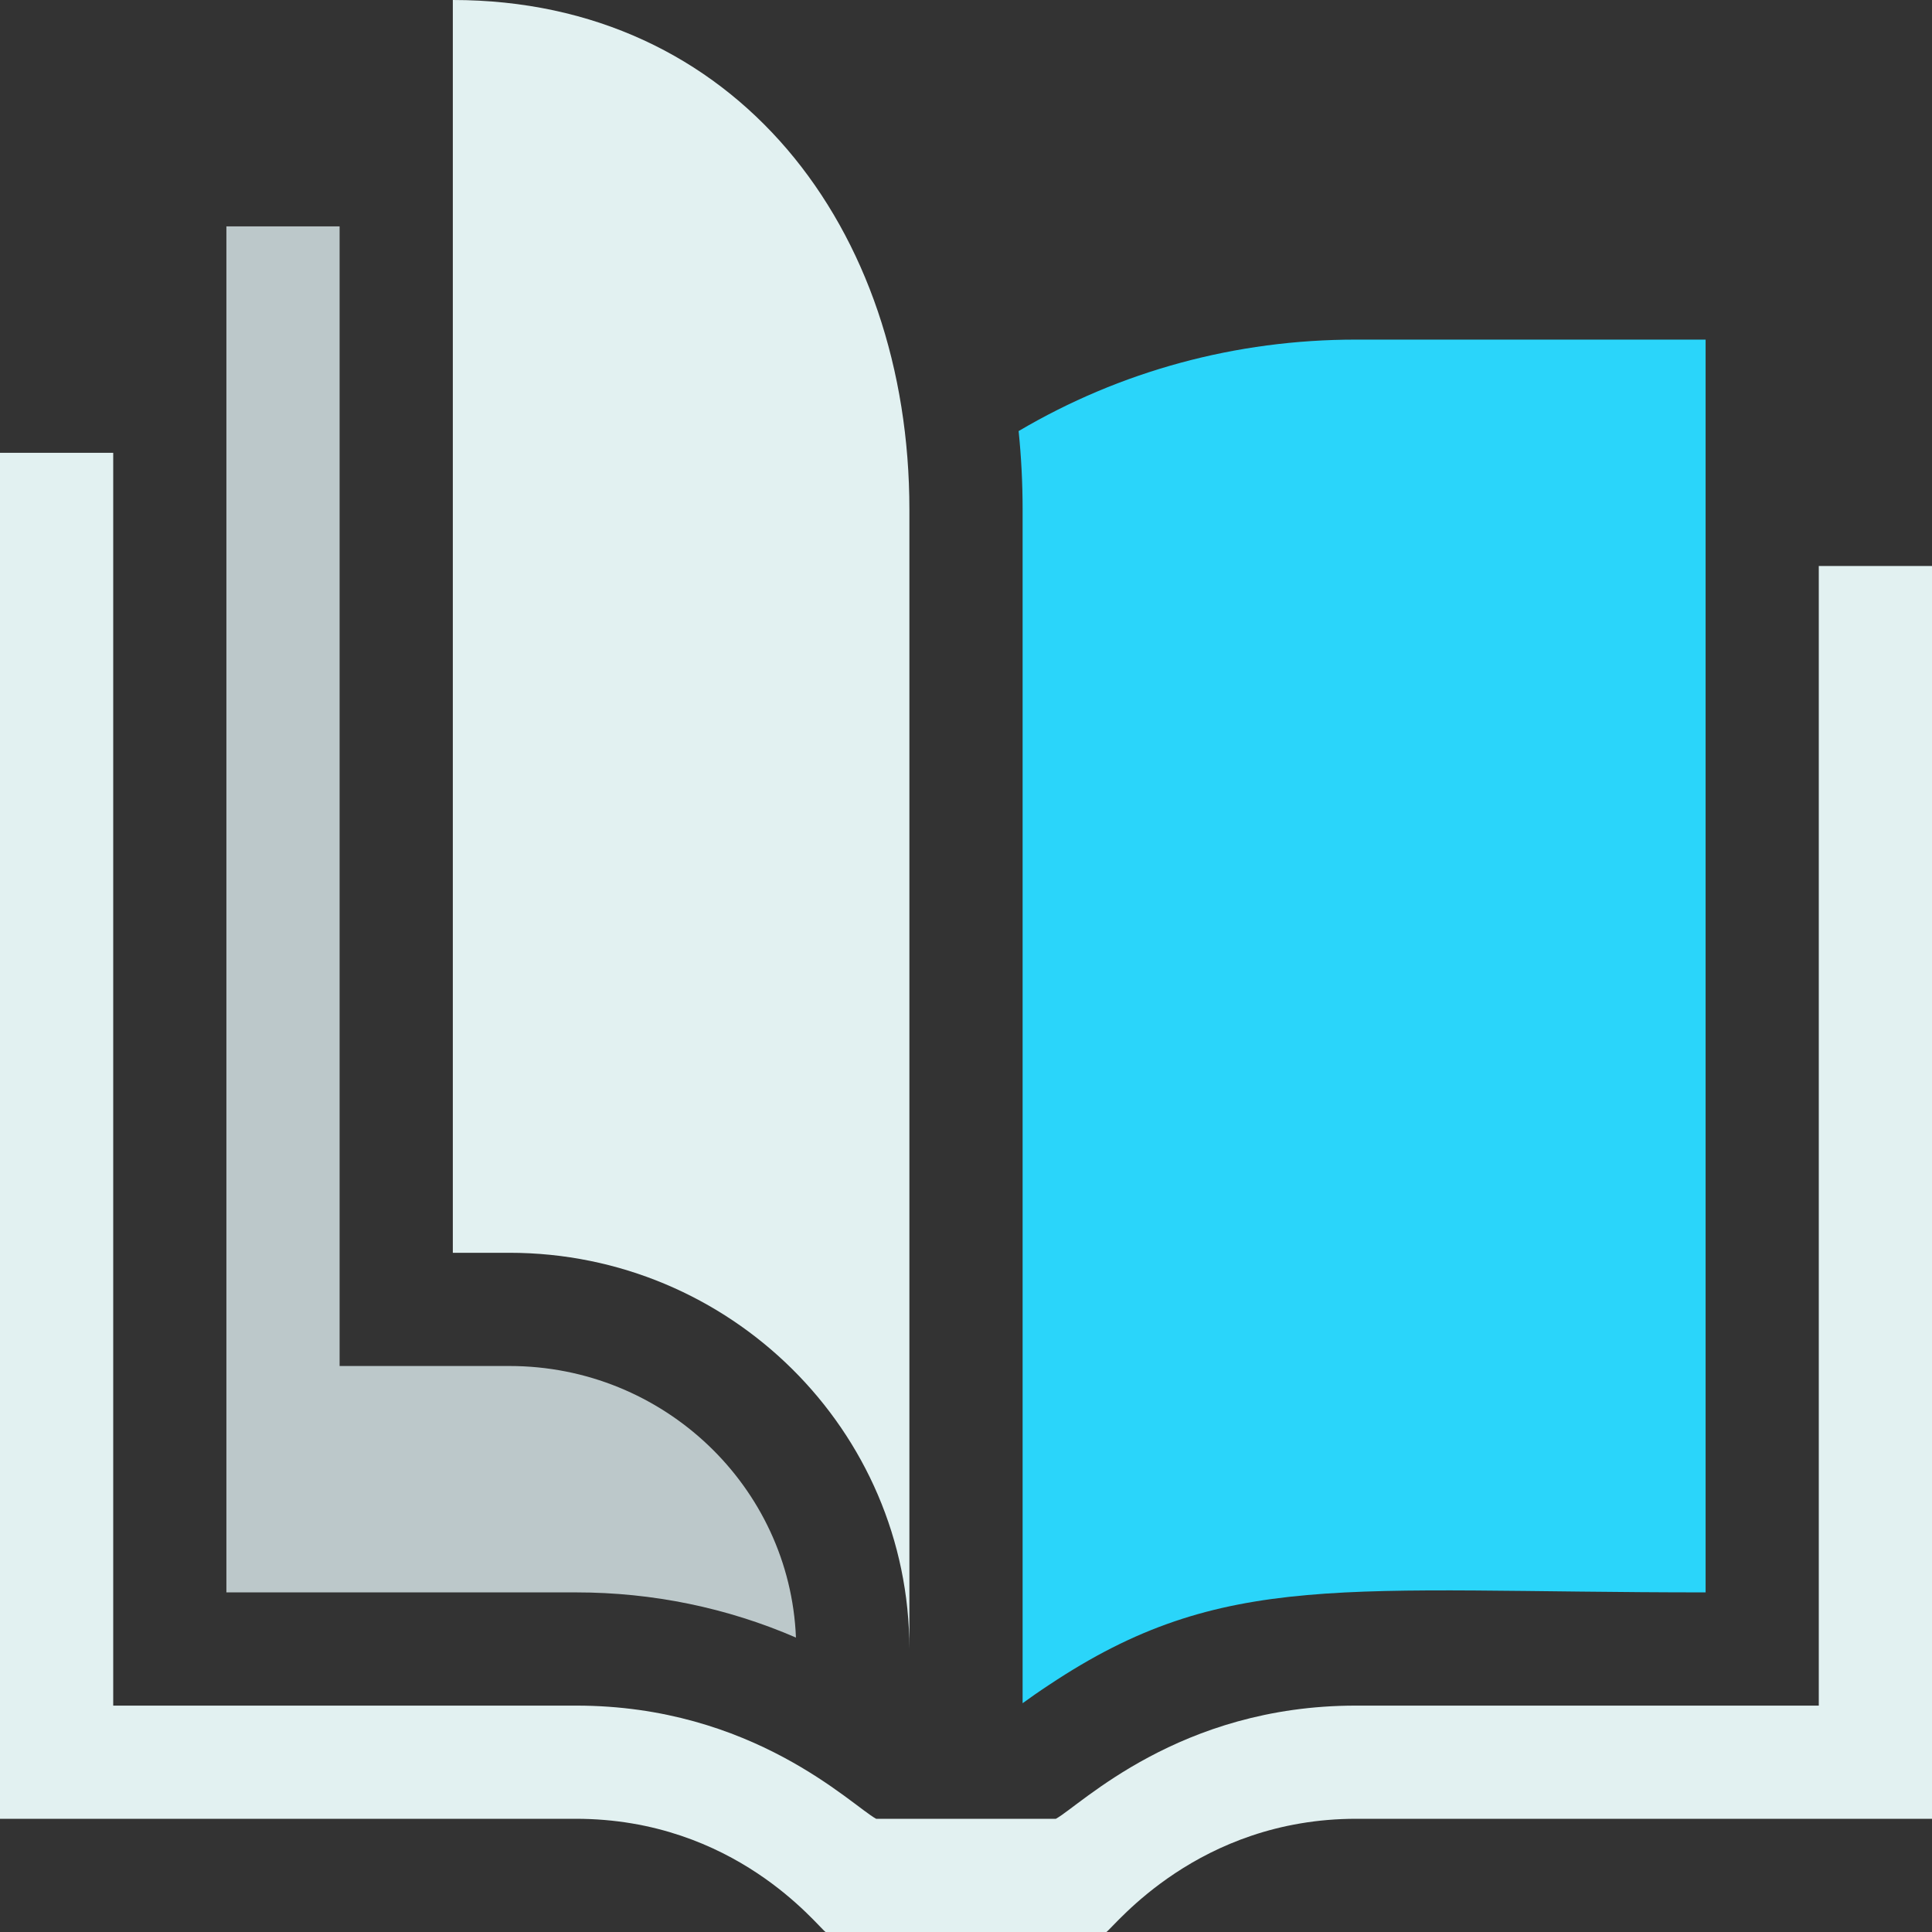 <svg width="50" height="50" viewBox="0 0 50 50" fill="none" xmlns="http://www.w3.org/2000/svg">
<rect x="0" y="0" width="50" height="50" fill="#333333" stroke="none"/>
<g clip-path="url(#clip0_74_722)">
<path d="M50 14.648V47.07H35.101C31.006 47.07 28.853 49.846 28.634 50H21.366C21.144 49.844 19.021 47.07 14.899 47.07H0V11.719H2.93V44.141H14.912C19.49 44.141 22.039 46.724 22.674 47.07H27.326C27.961 46.724 30.51 44.141 35.088 44.141H47.07V14.648H50Z" fill="#E2F1F1"/>
<path d="M20.599 42.38C18.819 41.61 16.895 41.211 14.912 41.211H5.859V5.859H8.789V35.352H13.184C17.176 35.352 20.441 38.477 20.599 42.38Z" fill="#BCC8CA"/>
<path d="M35.088 8.789C31.985 8.789 28.996 9.602 26.362 11.156C26.43 11.822 26.465 12.498 26.465 13.184V44.079C26.661 43.937 26.885 43.779 27.141 43.611C31.664 40.595 34.78 41.211 44.141 41.211V8.789H35.088Z" fill="#2AD5FA"/>
<path d="M23.535 42.676C23.535 37.022 18.892 32.422 13.184 32.422H11.719V0C19.042 0 23.535 5.914 23.535 13.184V42.676Z" fill="#E2F1F1"/>
</g>
<defs>
<clipPath id="clip0_74_722">
<rect width="50" height="50" fill="white"/>
</clipPath>
</defs>
</svg>
